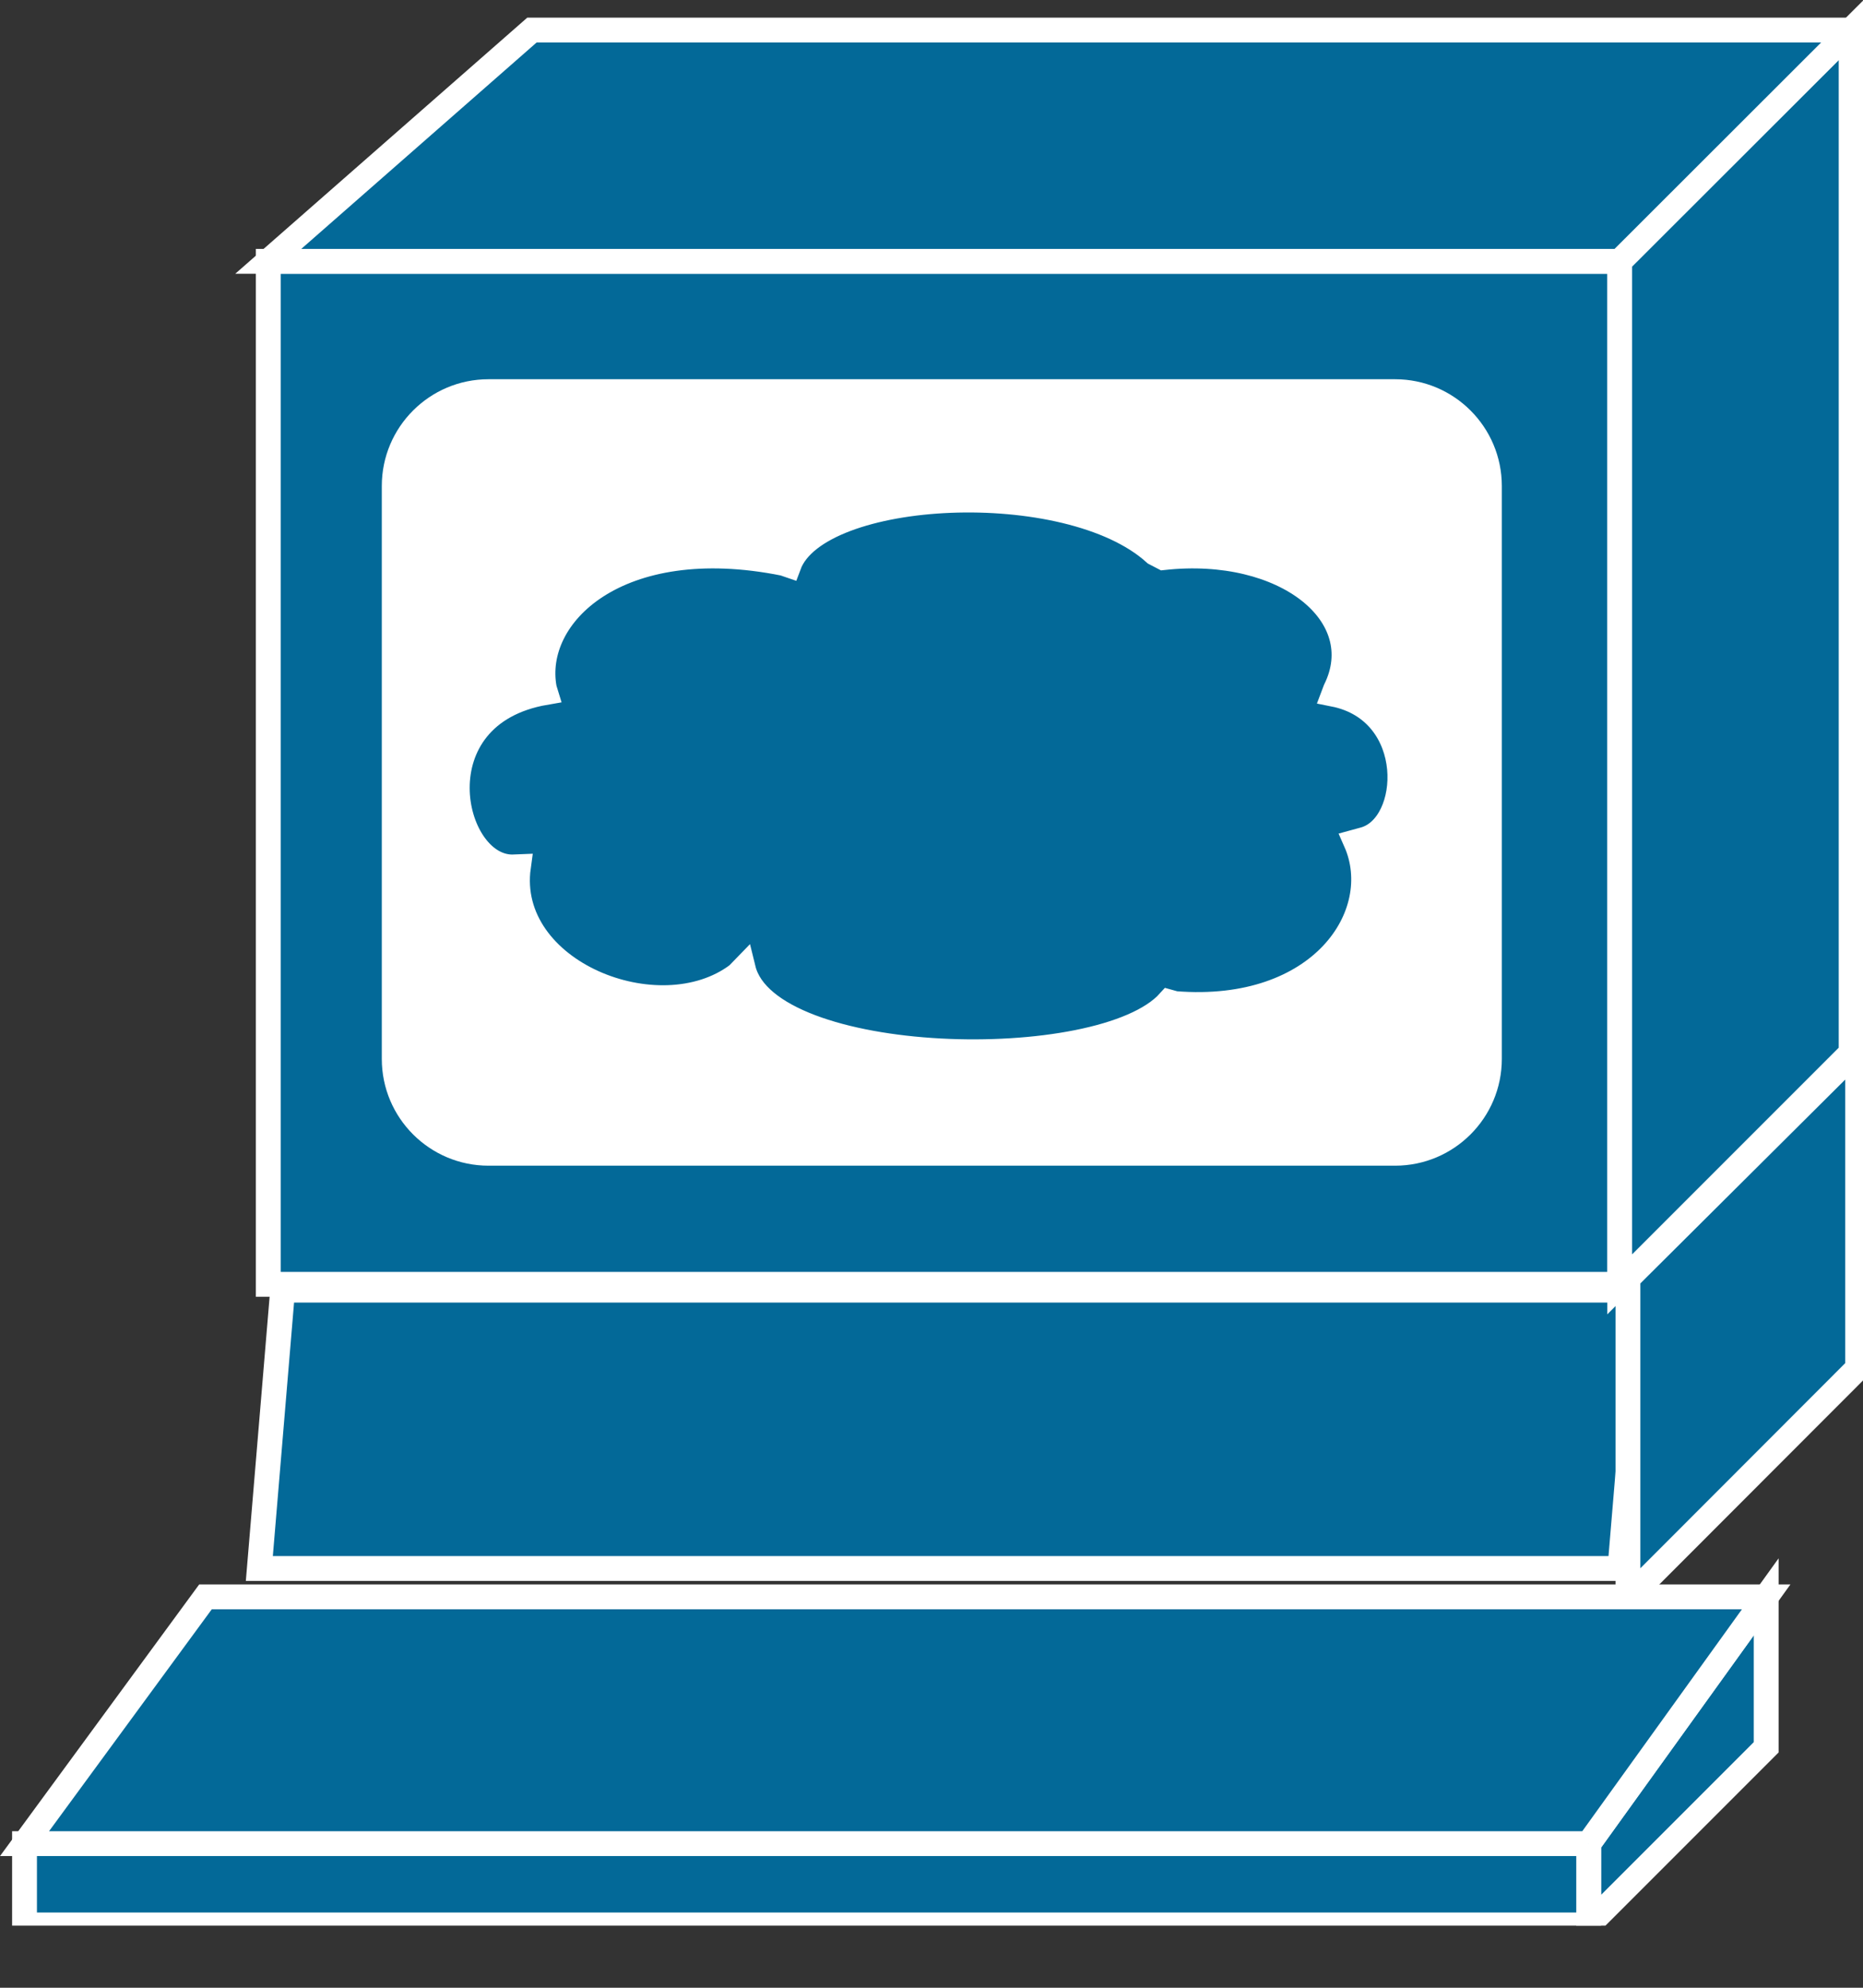 <?xml version="1.0" encoding="UTF-8" standalone="no"?>
<svg
   xmlns:dc="http://purl.org/dc/elements/1.1/"
   xmlns:cc="http://creativecommons.org/ns#"
   xmlns:rdf="http://www.w3.org/1999/02/22-rdf-syntax-ns#"
   xmlns:svg="http://www.w3.org/2000/svg"
   xmlns="http://www.w3.org/2000/svg"
   viewBox="0 0 37.5 40"
   height="40"
   width="37.5"
   xml:space="preserve"
   version="1.1"
   id="svg2"><rect x="0" y="0" width="37.5" height="40" fill="#333333" stroke="none"/><defs
     id="defs6"><clipPath
       id="clipPath18"
       clipPathUnits="userSpaceOnUse"><path
         id="path20"
         d="m 0,10 300,0 0,310 L 0,320 0,10 Z" /></clipPath></defs><g
     transform="matrix(1.25,0,0,-1.25,0,40)"
     id="g10"><g
       transform="scale(0.1,0.1)"
       id="g12"><g
         id="g14"><g
           clip-path="url(#clipPath18)"
           id="g16"><path
             id="path22"
             style="fill:#036998;fill-opacity:1;fill-rule:nonzero;stroke:none"
             d="m 41.762,67.5 3.75,44.801 219.097,0 -3.75,-44.801 -219.097,0" /><path
             id="path24"
             style="fill:none;stroke:#ffffff;stroke-width:4;stroke-linecap:butt;stroke-linejoin:miter;stroke-miterlimit:4;stroke-dasharray:none;stroke-opacity:1"
             d="m 41.762,67.5 3.75,44.801 219.097,0 -3.75,-44.801 -219.097,0 z" /><path
             id="path26"
             style="fill:#036998;fill-opacity:1;fill-rule:nonzero;stroke:none"
             d="m 255.82,10.121 0,13.078 28.59,39.73 0,-24.219 -28.59,-28.59" /><path
             id="path28"
             style="fill:none;stroke:#ffffff;stroke-width:4;stroke-linecap:butt;stroke-linejoin:miter;stroke-miterlimit:4;stroke-dasharray:none;stroke-opacity:1"
             d="m 255.82,10.121 0,13.078 28.59,39.73 0,-24.219 -28.59,-28.59 z" /><path
             id="path30"
             style="fill:#036998;fill-opacity:1;fill-rule:nonzero;stroke:none"
             d="m 3.949,10.109 251.879,0 0,13.09 -251.879,0 0,-13.09 z" /><path
             id="path32"
             style="fill:none;stroke:#ffffff;stroke-width:4;stroke-linecap:butt;stroke-linejoin:miter;stroke-miterlimit:4;stroke-dasharray:none;stroke-opacity:1"
             d="m 3.949,10.109 251.879,0 0,13.09 -251.879,0 0,-13.09 z" /><path
             id="path34"
             style="fill:#036998;fill-opacity:1;fill-rule:nonzero;stroke:none"
             d="m 43.199,113.238 217.621,0 0,164.691 -217.621,0 0,-164.691 z" /><path
             id="path36"
             style="fill:none;stroke:#ffffff;stroke-width:4;stroke-linecap:butt;stroke-linejoin:miter;stroke-miterlimit:4;stroke-dasharray:none;stroke-opacity:1"
             d="m 43.199,113.238 217.621,0 0,164.691 -217.621,0 0,-164.691 z" /><path
             id="path38"
             style="fill:#036998;fill-opacity:1;fill-rule:nonzero;stroke:none"
             d="m 260.82,113.238 37.27,37.27 0,164.652 -37.27,-37.23 0,-164.692" /><path
             id="path40"
             style="fill:none;stroke:#ffffff;stroke-width:4;stroke-linecap:butt;stroke-linejoin:miter;stroke-miterlimit:4;stroke-dasharray:none;stroke-opacity:1"
             d="m 260.82,113.238 37.27,37.27 0,164.652 -37.27,-37.23 0,-164.692 z" /><path
             id="path42"
             style="fill:#036998;fill-opacity:1;fill-rule:nonzero;stroke:none"
             d="m 255.82,23.199 -251.871,0 29.141,39.73 251.32,0 -28.59,-39.73" /><path
             id="path44"
             style="fill:none;stroke:#ffffff;stroke-width:4;stroke-linecap:butt;stroke-linejoin:miter;stroke-miterlimit:4;stroke-dasharray:none;stroke-opacity:1"
             d="m 255.82,23.199 -251.871,0 29.141,39.73 251.32,0 -28.59,-39.73 z" /><path
             id="path46"
             style="fill:#036998;fill-opacity:1;fill-rule:nonzero;stroke:none"
             d="m 262.148,62.699 0,51.52 36.993,36.801 0,-51.289 -36.993,-37.031" /><path
             id="path48"
             style="fill:none;stroke:#ffffff;stroke-width:4;stroke-linecap:butt;stroke-linejoin:miter;stroke-miterlimit:4;stroke-dasharray:none;stroke-opacity:1"
             d="m 262.148,62.699 0,51.52 36.993,36.801 0,-51.289 -36.993,-37.031 z" /><path
             id="path50"
             style="fill:#ffffff;fill-opacity:1;fill-rule:nonzero;stroke:none"
             d="m 78.672,258.949 145.976,0 c 9.493,0 17.192,-7.699 17.192,-17.191 l 0,-92.227 c 0,-9.492 -7.699,-17.191 -17.192,-17.191 l -145.976,0 c -9.492,0 -17.191,7.699 -17.191,17.191 l 0,92.227 c 0,9.492 7.699,17.191 17.191,17.191" /><path
             id="path52"
             style="fill:#036998;fill-opacity:1;fill-rule:nonzero;stroke:none"
             d="m 298.09,315.16 -212.43,0 -42.461,-37.23 217.621,0 37.27,37.23" /><path
             id="path54"
             style="fill:none;stroke:#ffffff;stroke-width:4;stroke-linecap:butt;stroke-linejoin:miter;stroke-miterlimit:4;stroke-dasharray:none;stroke-opacity:1"
             d="m 298.09,315.16 -212.43,0 -42.461,-37.23 217.621,0 37.27,37.23 z" /><path
             id="path56"
             style="fill:#036998;fill-opacity:1;fill-rule:nonzero;stroke:none"
             d="m 126.211,229.301 c -26.68,5.347 -40.781,-8.321 -38.551,-20.16 l 0.191,-0.621 C 67.07,204.961 72.5,180.43 82.5,180.43 l 0.981,0.039 C 81.129,163.551 106.129,153.551 118.789,163.09 l 0.902,0.93 c 3.938,-16.09 57.688,-17.34 68.547,-5.309 l 0.981,-0.273 c 23.511,-1.879 34.261,14.371 29.101,26.05 l 1.289,0.352 c 8.012,2.109 8.942,20.668 -4.839,23.398 l 0.269,0.711 c 5.981,12.071 -8.129,23.43 -27.699,21.281 l -1.36,0.708 c -13.992,12.691 -54.3,10.621 -58.949,-1.918 l -0.82,0.281" /><path
             id="path58"
             style="fill:none;stroke:#ffffff;stroke-width:4;stroke-linecap:butt;stroke-linejoin:miter;stroke-miterlimit:4;stroke-dasharray:none;stroke-opacity:1"
             d="m 126.211,229.301 c -26.68,5.347 -40.781,-8.321 -38.551,-20.16 l 0.191,-0.621 C 67.07,204.961 72.5,180.43 82.5,180.43 l 0.981,0.039 C 81.129,163.551 106.129,153.551 118.789,163.09 l 0.902,0.93 c 3.938,-16.09 57.688,-17.34 68.547,-5.309 l 0.981,-0.273 c 23.511,-1.879 34.261,14.371 29.101,26.05 l 1.289,0.352 c 8.012,2.109 8.942,20.668 -4.839,23.398 l 0.269,0.711 c 5.981,12.071 -8.129,23.43 -27.699,21.281 l -1.36,0.708 c -13.992,12.691 -54.3,10.621 -58.949,-1.918 l -0.82,0.281 z" /></g></g></g></g></svg>
